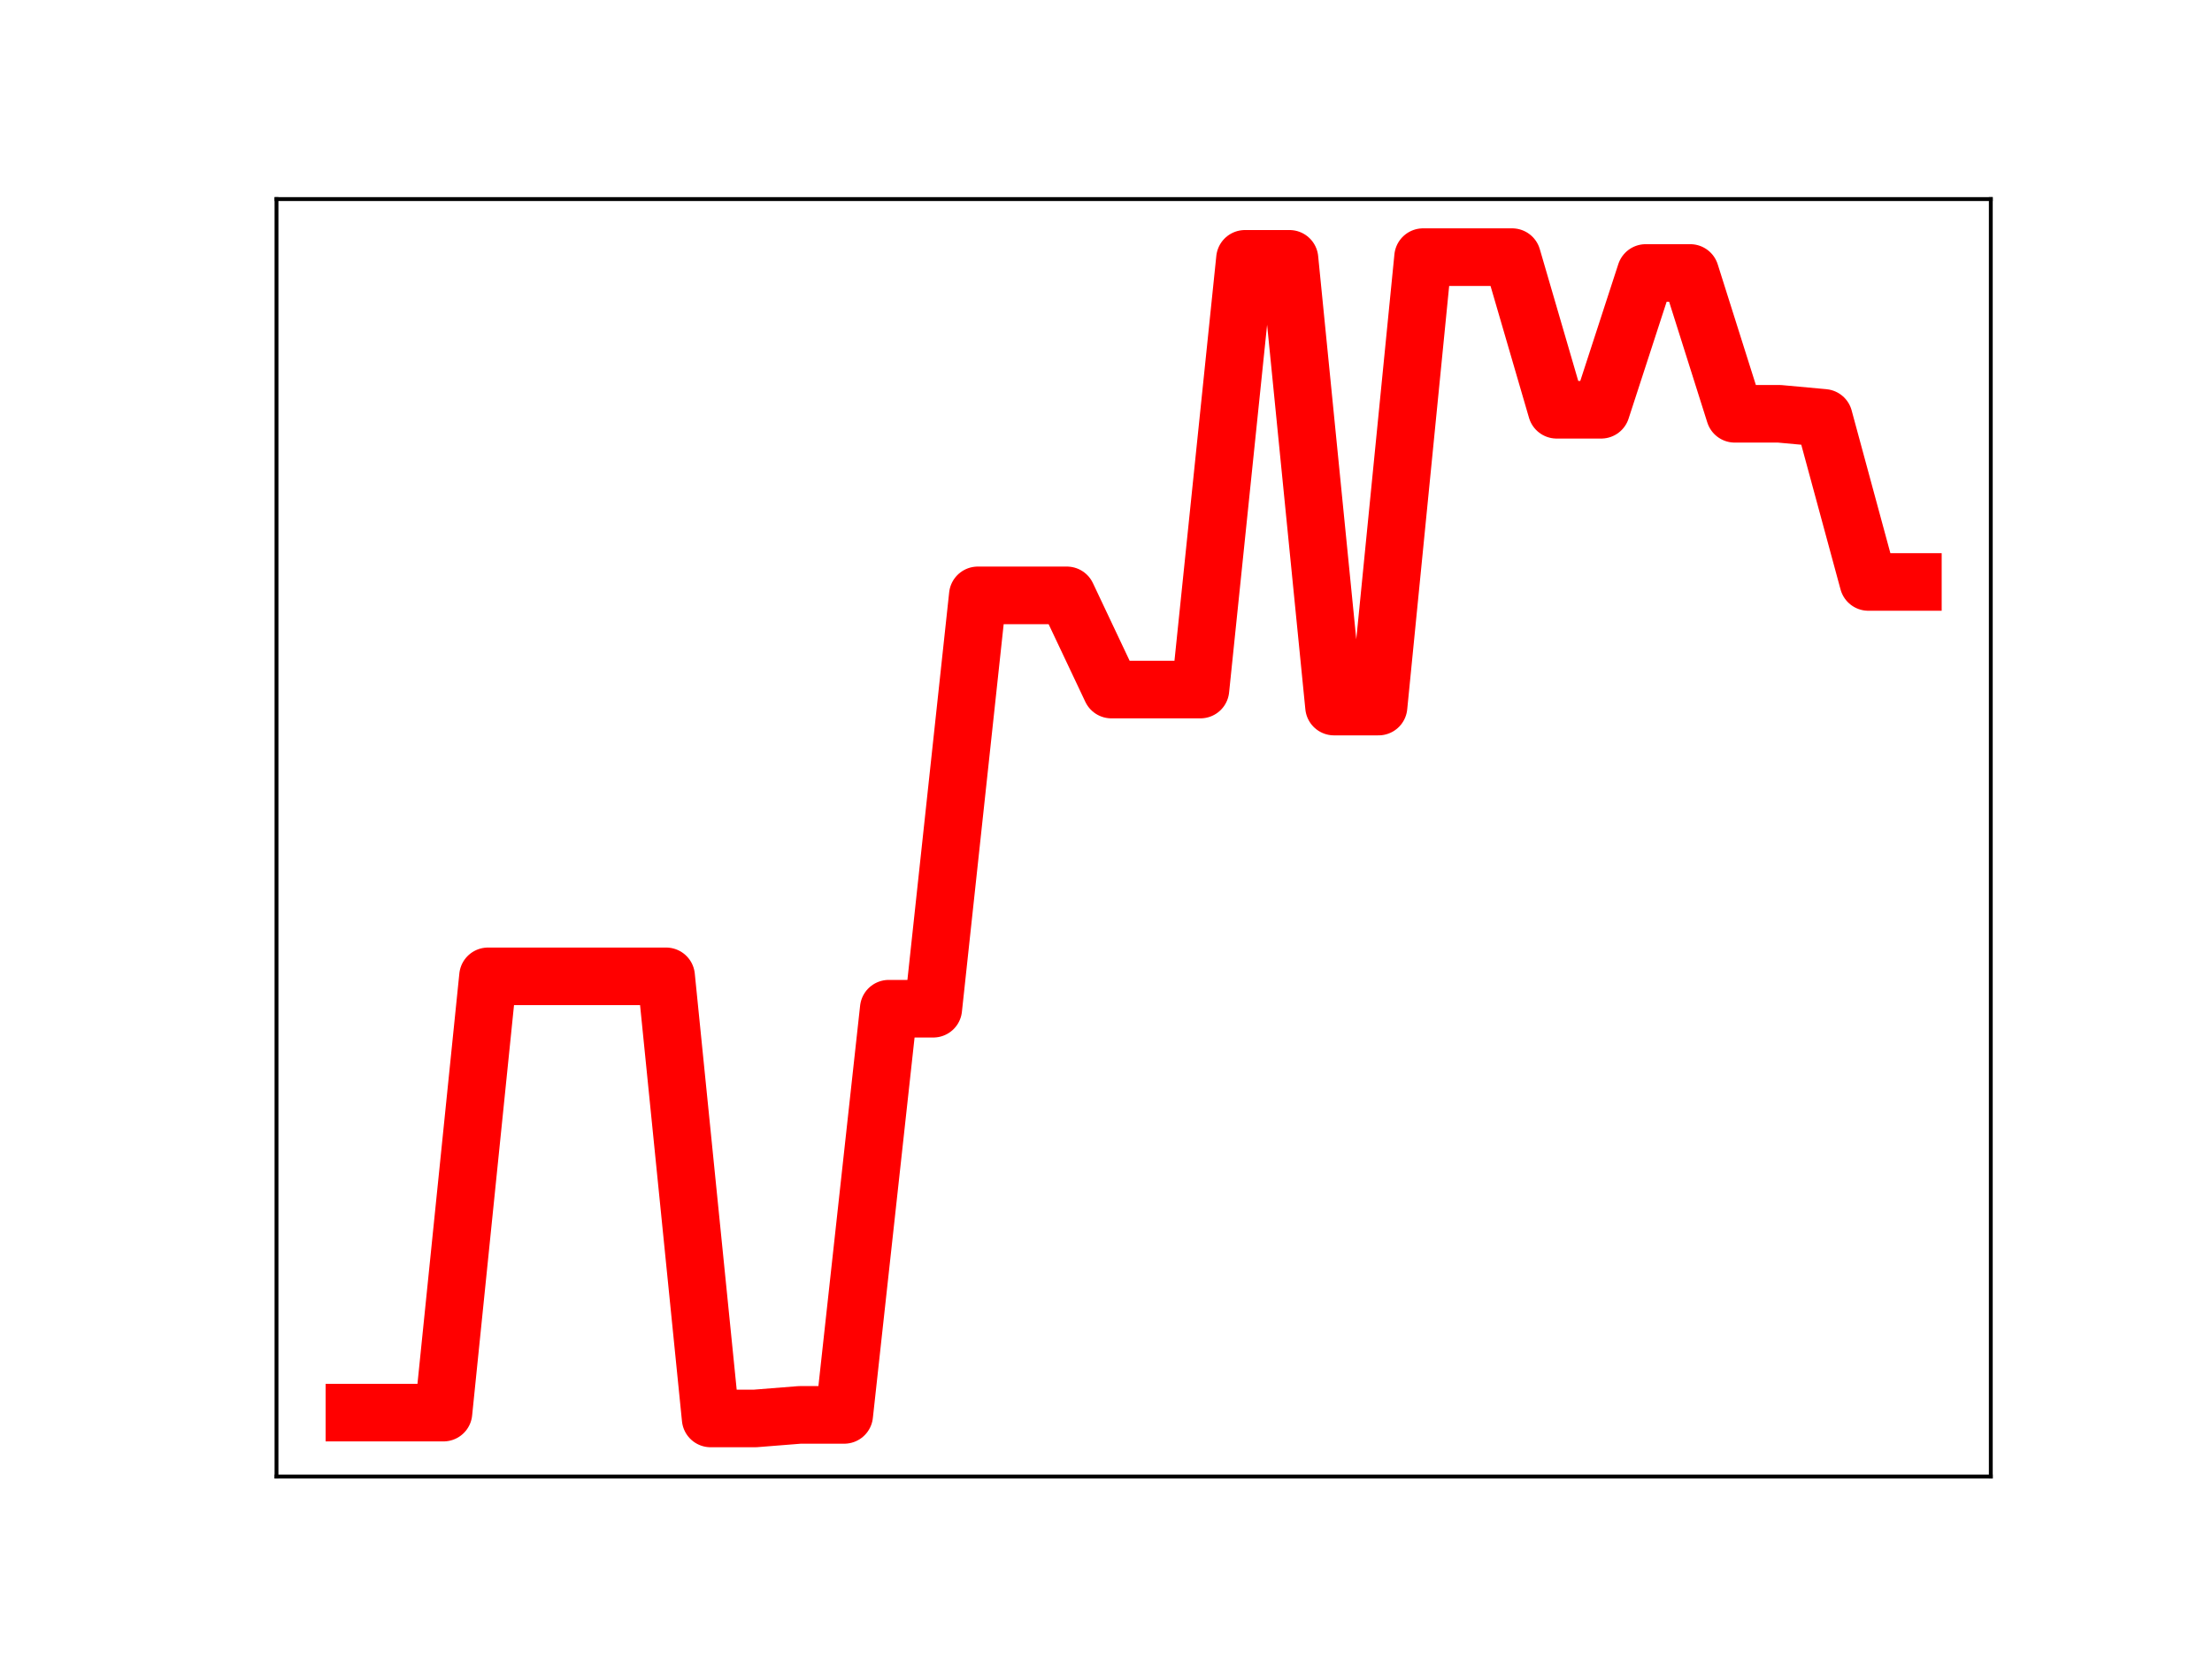 <?xml version="1.0" encoding="utf-8" standalone="no"?>
<!DOCTYPE svg PUBLIC "-//W3C//DTD SVG 1.1//EN"
  "http://www.w3.org/Graphics/SVG/1.1/DTD/svg11.dtd">
<!-- Created with matplotlib (https://matplotlib.org/) -->
<svg height="345.6pt" version="1.1" viewBox="0 0 460.8 345.6" width="460.8pt" xmlns="http://www.w3.org/2000/svg" xmlns:xlink="http://www.w3.org/1999/xlink">
 <defs>
  <style type="text/css">
*{stroke-linecap:butt;stroke-linejoin:round;}
  </style>
 </defs>
 <g id="figure_1">
  <g id="patch_1">
   <path d="M 0 345.6 
L 460.8 345.6 
L 460.8 0 
L 0 0 
z
" style="fill:#ffffff;"/>
  </g>
  <g id="axes_1">
   <g id="patch_2">
    <path d="M 57.6 307.584 
L 414.72 307.584 
L 414.72 41.472 
L 57.6 41.472 
z
" style="fill:#ffffff;"/>
   </g>
   <g id="line2d_1">
    <path clip-path="url(#pfafed12e85)" d="M 73.833 294.272 
L 83.109 294.272 
L 92.384 294.272 
L 101.66 203.392 
L 110.936 203.392 
L 120.212 203.392 
L 129.488 203.392 
L 138.764 203.392 
L 148.039 295.488 
L 157.315 295.488 
L 166.591 294.749 
L 175.867 294.749 
L 185.143 210.134 
L 194.419 210.134 
L 203.695 124.026 
L 212.97 124.026 
L 222.246 124.026 
L 231.522 143.646 
L 240.798 143.646 
L 250.074 143.646 
L 259.35 53.921 
L 268.625 53.921 
L 277.901 147.19 
L 287.177 147.19 
L 296.453 53.568 
L 305.729 53.568 
L 315.005 53.568 
L 324.281 85.36 
L 333.556 85.36 
L 342.832 56.866 
L 352.108 56.866 
L 361.384 86.2 
L 370.66 86.2 
L 379.936 87.051 
L 389.211 121.231 
L 398.487 121.231 
" style="fill:none;stroke:#ff0000;stroke-linecap:square;stroke-width:12;"/>
    <defs>
     <path d="M 0 3 
C 0.796 3 1.559 2.684 2.121 2.121 
C 2.684 1.559 3 0.796 3 0 
C 3 -0.796 2.684 -1.559 2.121 -2.121 
C 1.559 -2.684 0.796 -3 0 -3 
C -0.796 -3 -1.559 -2.684 -2.121 -2.121 
C -2.684 -1.559 -3 -0.796 -3 0 
C -3 0.796 -2.684 1.559 -2.121 2.121 
C -1.559 2.684 -0.796 3 0 3 
z
" id="m5e825ec623" style="stroke:#ff0000;"/>
    </defs>
    <g clip-path="url(#pfafed12e85)">
     <use style="fill:#ff0000;stroke:#ff0000;" x="73.833" xlink:href="#m5e825ec623" y="294.272"/>
     <use style="fill:#ff0000;stroke:#ff0000;" x="83.109" xlink:href="#m5e825ec623" y="294.272"/>
     <use style="fill:#ff0000;stroke:#ff0000;" x="92.384" xlink:href="#m5e825ec623" y="294.272"/>
     <use style="fill:#ff0000;stroke:#ff0000;" x="101.66" xlink:href="#m5e825ec623" y="203.392"/>
     <use style="fill:#ff0000;stroke:#ff0000;" x="110.936" xlink:href="#m5e825ec623" y="203.392"/>
     <use style="fill:#ff0000;stroke:#ff0000;" x="120.212" xlink:href="#m5e825ec623" y="203.392"/>
     <use style="fill:#ff0000;stroke:#ff0000;" x="129.488" xlink:href="#m5e825ec623" y="203.392"/>
     <use style="fill:#ff0000;stroke:#ff0000;" x="138.764" xlink:href="#m5e825ec623" y="203.392"/>
     <use style="fill:#ff0000;stroke:#ff0000;" x="148.039" xlink:href="#m5e825ec623" y="295.488"/>
     <use style="fill:#ff0000;stroke:#ff0000;" x="157.315" xlink:href="#m5e825ec623" y="295.488"/>
     <use style="fill:#ff0000;stroke:#ff0000;" x="166.591" xlink:href="#m5e825ec623" y="294.749"/>
     <use style="fill:#ff0000;stroke:#ff0000;" x="175.867" xlink:href="#m5e825ec623" y="294.749"/>
     <use style="fill:#ff0000;stroke:#ff0000;" x="185.143" xlink:href="#m5e825ec623" y="210.134"/>
     <use style="fill:#ff0000;stroke:#ff0000;" x="194.419" xlink:href="#m5e825ec623" y="210.134"/>
     <use style="fill:#ff0000;stroke:#ff0000;" x="203.695" xlink:href="#m5e825ec623" y="124.026"/>
     <use style="fill:#ff0000;stroke:#ff0000;" x="212.97" xlink:href="#m5e825ec623" y="124.026"/>
     <use style="fill:#ff0000;stroke:#ff0000;" x="222.246" xlink:href="#m5e825ec623" y="124.026"/>
     <use style="fill:#ff0000;stroke:#ff0000;" x="231.522" xlink:href="#m5e825ec623" y="143.646"/>
     <use style="fill:#ff0000;stroke:#ff0000;" x="240.798" xlink:href="#m5e825ec623" y="143.646"/>
     <use style="fill:#ff0000;stroke:#ff0000;" x="250.074" xlink:href="#m5e825ec623" y="143.646"/>
     <use style="fill:#ff0000;stroke:#ff0000;" x="259.35" xlink:href="#m5e825ec623" y="53.921"/>
     <use style="fill:#ff0000;stroke:#ff0000;" x="268.625" xlink:href="#m5e825ec623" y="53.921"/>
     <use style="fill:#ff0000;stroke:#ff0000;" x="277.901" xlink:href="#m5e825ec623" y="147.19"/>
     <use style="fill:#ff0000;stroke:#ff0000;" x="287.177" xlink:href="#m5e825ec623" y="147.19"/>
     <use style="fill:#ff0000;stroke:#ff0000;" x="296.453" xlink:href="#m5e825ec623" y="53.568"/>
     <use style="fill:#ff0000;stroke:#ff0000;" x="305.729" xlink:href="#m5e825ec623" y="53.568"/>
     <use style="fill:#ff0000;stroke:#ff0000;" x="315.005" xlink:href="#m5e825ec623" y="53.568"/>
     <use style="fill:#ff0000;stroke:#ff0000;" x="324.281" xlink:href="#m5e825ec623" y="85.36"/>
     <use style="fill:#ff0000;stroke:#ff0000;" x="333.556" xlink:href="#m5e825ec623" y="85.36"/>
     <use style="fill:#ff0000;stroke:#ff0000;" x="342.832" xlink:href="#m5e825ec623" y="56.866"/>
     <use style="fill:#ff0000;stroke:#ff0000;" x="352.108" xlink:href="#m5e825ec623" y="56.866"/>
     <use style="fill:#ff0000;stroke:#ff0000;" x="361.384" xlink:href="#m5e825ec623" y="86.2"/>
     <use style="fill:#ff0000;stroke:#ff0000;" x="370.66" xlink:href="#m5e825ec623" y="86.2"/>
     <use style="fill:#ff0000;stroke:#ff0000;" x="379.936" xlink:href="#m5e825ec623" y="87.051"/>
     <use style="fill:#ff0000;stroke:#ff0000;" x="389.211" xlink:href="#m5e825ec623" y="121.231"/>
     <use style="fill:#ff0000;stroke:#ff0000;" x="398.487" xlink:href="#m5e825ec623" y="121.231"/>
    </g>
   </g>
   <g id="patch_3">
    <path d="M 57.6 307.584 
L 57.6 41.472 
" style="fill:none;stroke:#000000;stroke-linecap:square;stroke-linejoin:miter;stroke-width:0.8;"/>
   </g>
   <g id="patch_4">
    <path d="M 414.72 307.584 
L 414.72 41.472 
" style="fill:none;stroke:#000000;stroke-linecap:square;stroke-linejoin:miter;stroke-width:0.8;"/>
   </g>
   <g id="patch_5">
    <path d="M 57.6 307.584 
L 414.72 307.584 
" style="fill:none;stroke:#000000;stroke-linecap:square;stroke-linejoin:miter;stroke-width:0.8;"/>
   </g>
   <g id="patch_6">
    <path d="M 57.6 41.472 
L 414.72 41.472 
" style="fill:none;stroke:#000000;stroke-linecap:square;stroke-linejoin:miter;stroke-width:0.8;"/>
   </g>
  </g>
 </g>
 <defs>
  <clipPath id="pfafed12e85">
   <rect height="266.112" width="357.12" x="57.6" y="41.472"/>
  </clipPath>
 </defs>
</svg>
